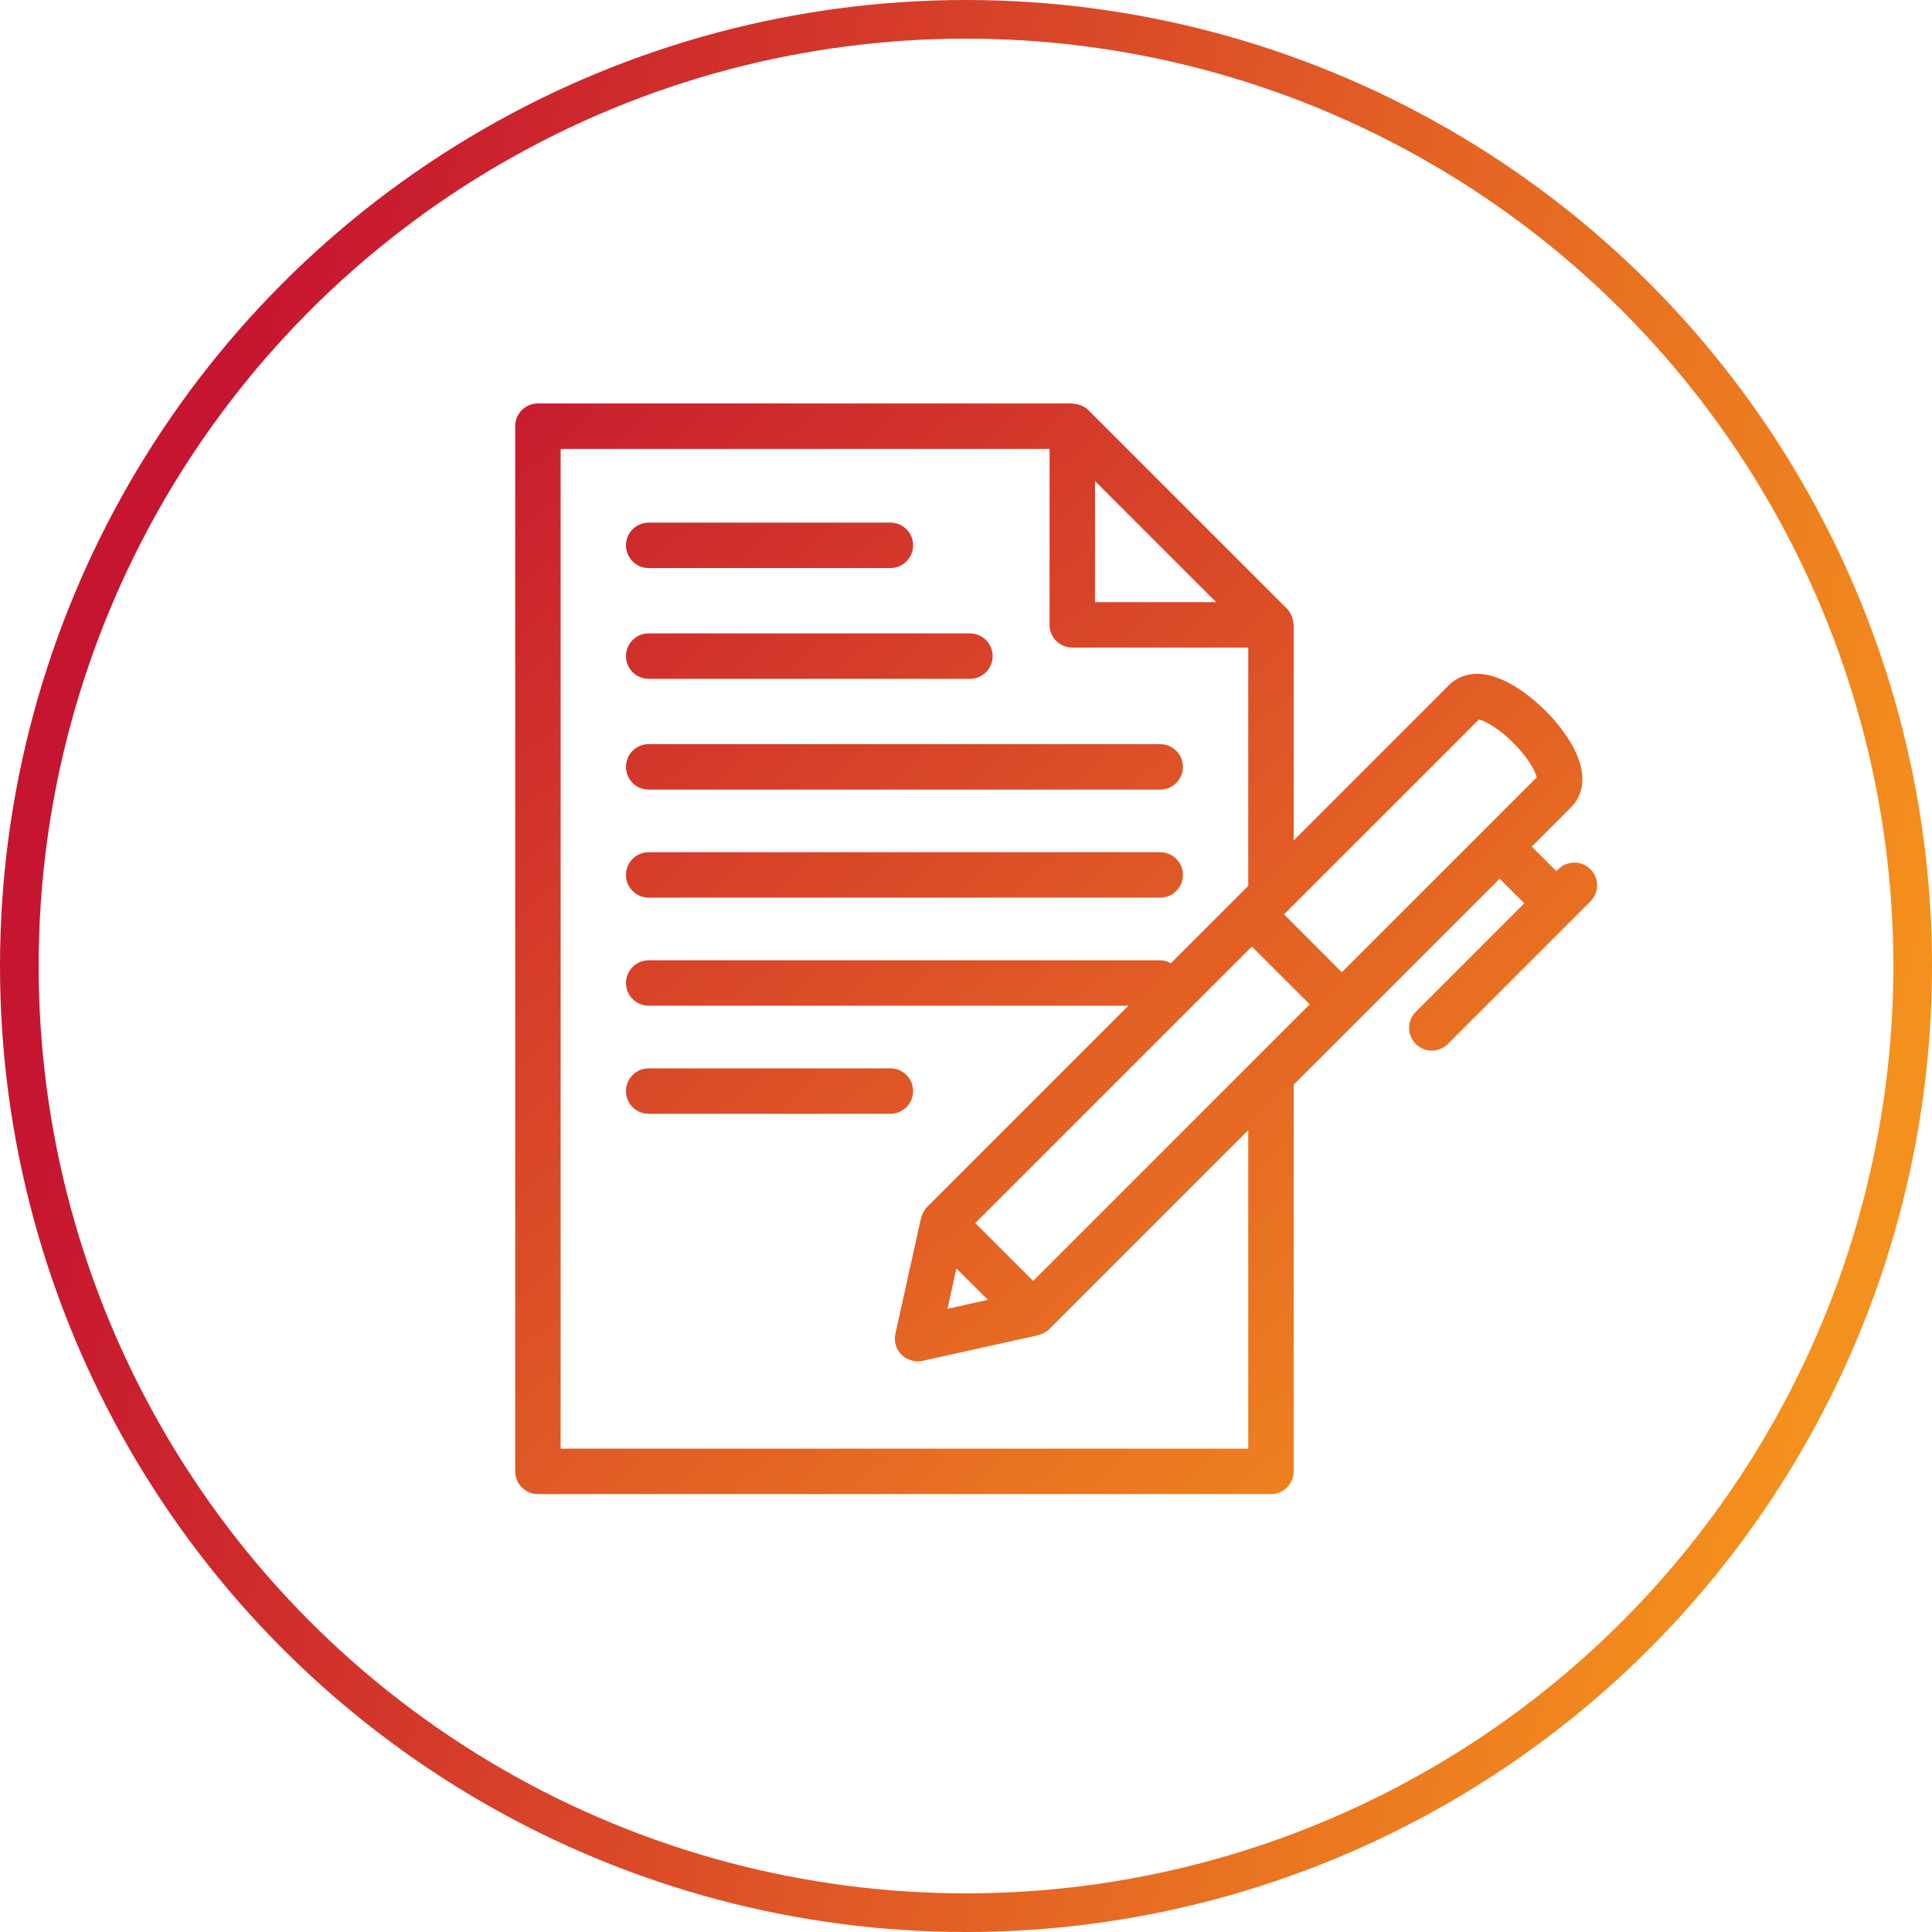 <svg width="75" height="75" viewBox="0 0 75 75" fill="none" xmlns="http://www.w3.org/2000/svg">
<circle cx="37.5" cy="37.5" r="36.75" stroke="url(#paint0_linear_92_1233)" stroke-width="1.5"/>
<path fill-rule="evenodd" clip-rule="evenodd" d="M60.419 33.819L60.494 33.744C60.839 33.4 61.397 33.4 61.742 33.744C62.086 34.089 62.086 34.647 61.742 34.991L56.207 40.526C56.035 40.699 55.809 40.785 55.583 40.785C55.358 40.785 55.132 40.699 54.96 40.526C54.615 40.182 54.615 39.624 54.96 39.279L59.172 35.066L58.216 34.111L52.716 39.611L52.715 39.612C52.715 39.613 52.715 39.613 52.714 39.613C52.713 39.614 52.712 39.614 52.712 39.615L50.221 42.105V57.118C50.221 57.605 49.826 58 49.339 58H20.882C20.395 58 20 57.605 20 57.118V16.544C20 16.057 20.395 15.662 20.882 15.662H41.626C41.635 15.662 41.644 15.665 41.653 15.668C41.661 15.67 41.669 15.672 41.678 15.673C41.758 15.678 41.834 15.693 41.91 15.719C41.918 15.722 41.926 15.724 41.934 15.727L41.934 15.727L41.934 15.727C41.953 15.733 41.972 15.739 41.99 15.748C42.084 15.791 42.173 15.845 42.249 15.921L49.962 23.633C50.038 23.709 50.092 23.798 50.135 23.892C50.144 23.911 50.151 23.932 50.157 23.952L50.165 23.975C50.19 24.049 50.205 24.124 50.21 24.202C50.21 24.21 50.213 24.219 50.215 24.227C50.218 24.237 50.221 24.247 50.221 24.257V32.626L56.249 26.597C56.541 26.305 57.201 25.888 58.343 26.398C58.877 26.636 59.464 27.061 59.996 27.593C60.528 28.125 60.952 28.711 61.19 29.245C61.698 30.384 61.282 31.045 60.989 31.337L59.463 32.864L60.419 33.819ZM58.748 28.839C58.158 28.249 57.633 27.978 57.41 27.932L49.845 35.496L52.09 37.742L59.655 30.176C59.608 29.954 59.337 29.428 58.748 28.839ZM38.347 50.459L37.127 49.24L36.781 50.806L38.347 50.459ZM37.861 47.48L40.107 49.725L50.843 38.989L48.597 36.744L42.982 42.359L37.861 47.48ZM42.508 23.375H47.209L42.508 18.674V23.375ZM48.457 56.236V43.87L40.731 51.596C40.656 51.671 40.566 51.725 40.471 51.769C40.446 51.78 40.422 51.788 40.397 51.797L40.389 51.8C40.377 51.804 40.365 51.809 40.353 51.814C40.335 51.822 40.317 51.829 40.298 51.834L35.811 52.828C35.747 52.842 35.683 52.849 35.62 52.849L35.617 52.849L35.614 52.848L35.61 52.847C35.609 52.847 35.608 52.847 35.607 52.847C35.507 52.845 35.41 52.823 35.316 52.789C35.294 52.781 35.274 52.771 35.252 52.761C35.159 52.719 35.071 52.665 34.996 52.591C34.943 52.538 34.898 52.478 34.86 52.415C34.748 52.225 34.71 51.997 34.759 51.777L35.753 47.289C35.757 47.27 35.765 47.252 35.772 47.234C35.777 47.223 35.782 47.211 35.786 47.199C35.796 47.17 35.805 47.143 35.818 47.115C35.862 47.02 35.916 46.93 35.99 46.856L43.708 39.138L43.804 39.042H25.182C24.695 39.042 24.3 38.648 24.3 38.16C24.3 37.673 24.695 37.278 25.182 37.278H45.039C45.191 37.278 45.327 37.327 45.452 37.394L47.974 34.873L47.974 34.872H47.974L48.457 34.389V25.139H41.626C41.139 25.139 40.744 24.745 40.744 24.257V17.426H21.764V56.236H48.457ZM45.039 30.652H25.182C24.695 30.652 24.3 30.257 24.3 29.77C24.3 29.282 24.695 28.888 25.182 28.888H45.039C45.526 28.888 45.921 29.282 45.921 29.77C45.921 30.257 45.526 30.652 45.039 30.652ZM25.182 34.847H45.039C45.526 34.847 45.921 34.452 45.921 33.965C45.921 33.477 45.526 33.083 45.039 33.083H25.182C24.695 33.083 24.3 33.477 24.3 33.965C24.3 34.452 24.695 34.847 25.182 34.847ZM34.565 41.473C35.052 41.473 35.447 41.868 35.447 42.355C35.447 42.843 35.052 43.237 34.565 43.237H25.182C24.695 43.237 24.3 42.843 24.3 42.355C24.3 41.868 24.695 41.473 25.182 41.473H34.565ZM25.182 22.052H34.565C35.052 22.052 35.447 21.657 35.447 21.17C35.447 20.682 35.052 20.288 34.565 20.288H25.182C24.695 20.288 24.3 20.682 24.3 21.17C24.3 21.657 24.695 22.052 25.182 22.052ZM37.652 26.352H25.182C24.695 26.352 24.3 25.957 24.3 25.47C24.3 24.982 24.695 24.588 25.182 24.588H37.652C38.139 24.588 38.534 24.982 38.534 25.47C38.534 25.957 38.139 26.352 37.652 26.352Z" fill="url(#paint1_linear_92_1233)"/>
<defs>
<linearGradient id="paint0_linear_92_1233" x1="8" y1="17.5" x2="75" y2="35" gradientUnits="userSpaceOnUse">
<stop stop-color="#C61530"/>
<stop offset="1" stop-color="#F4901D"/>
</linearGradient>
<linearGradient id="paint1_linear_92_1233" x1="20" y1="10.813" x2="62.344" y2="56.781" gradientUnits="userSpaceOnUse">
<stop stop-color="#C61530"/>
<stop offset="1" stop-color="#F4901D"/>
</linearGradient>
</defs>
</svg>